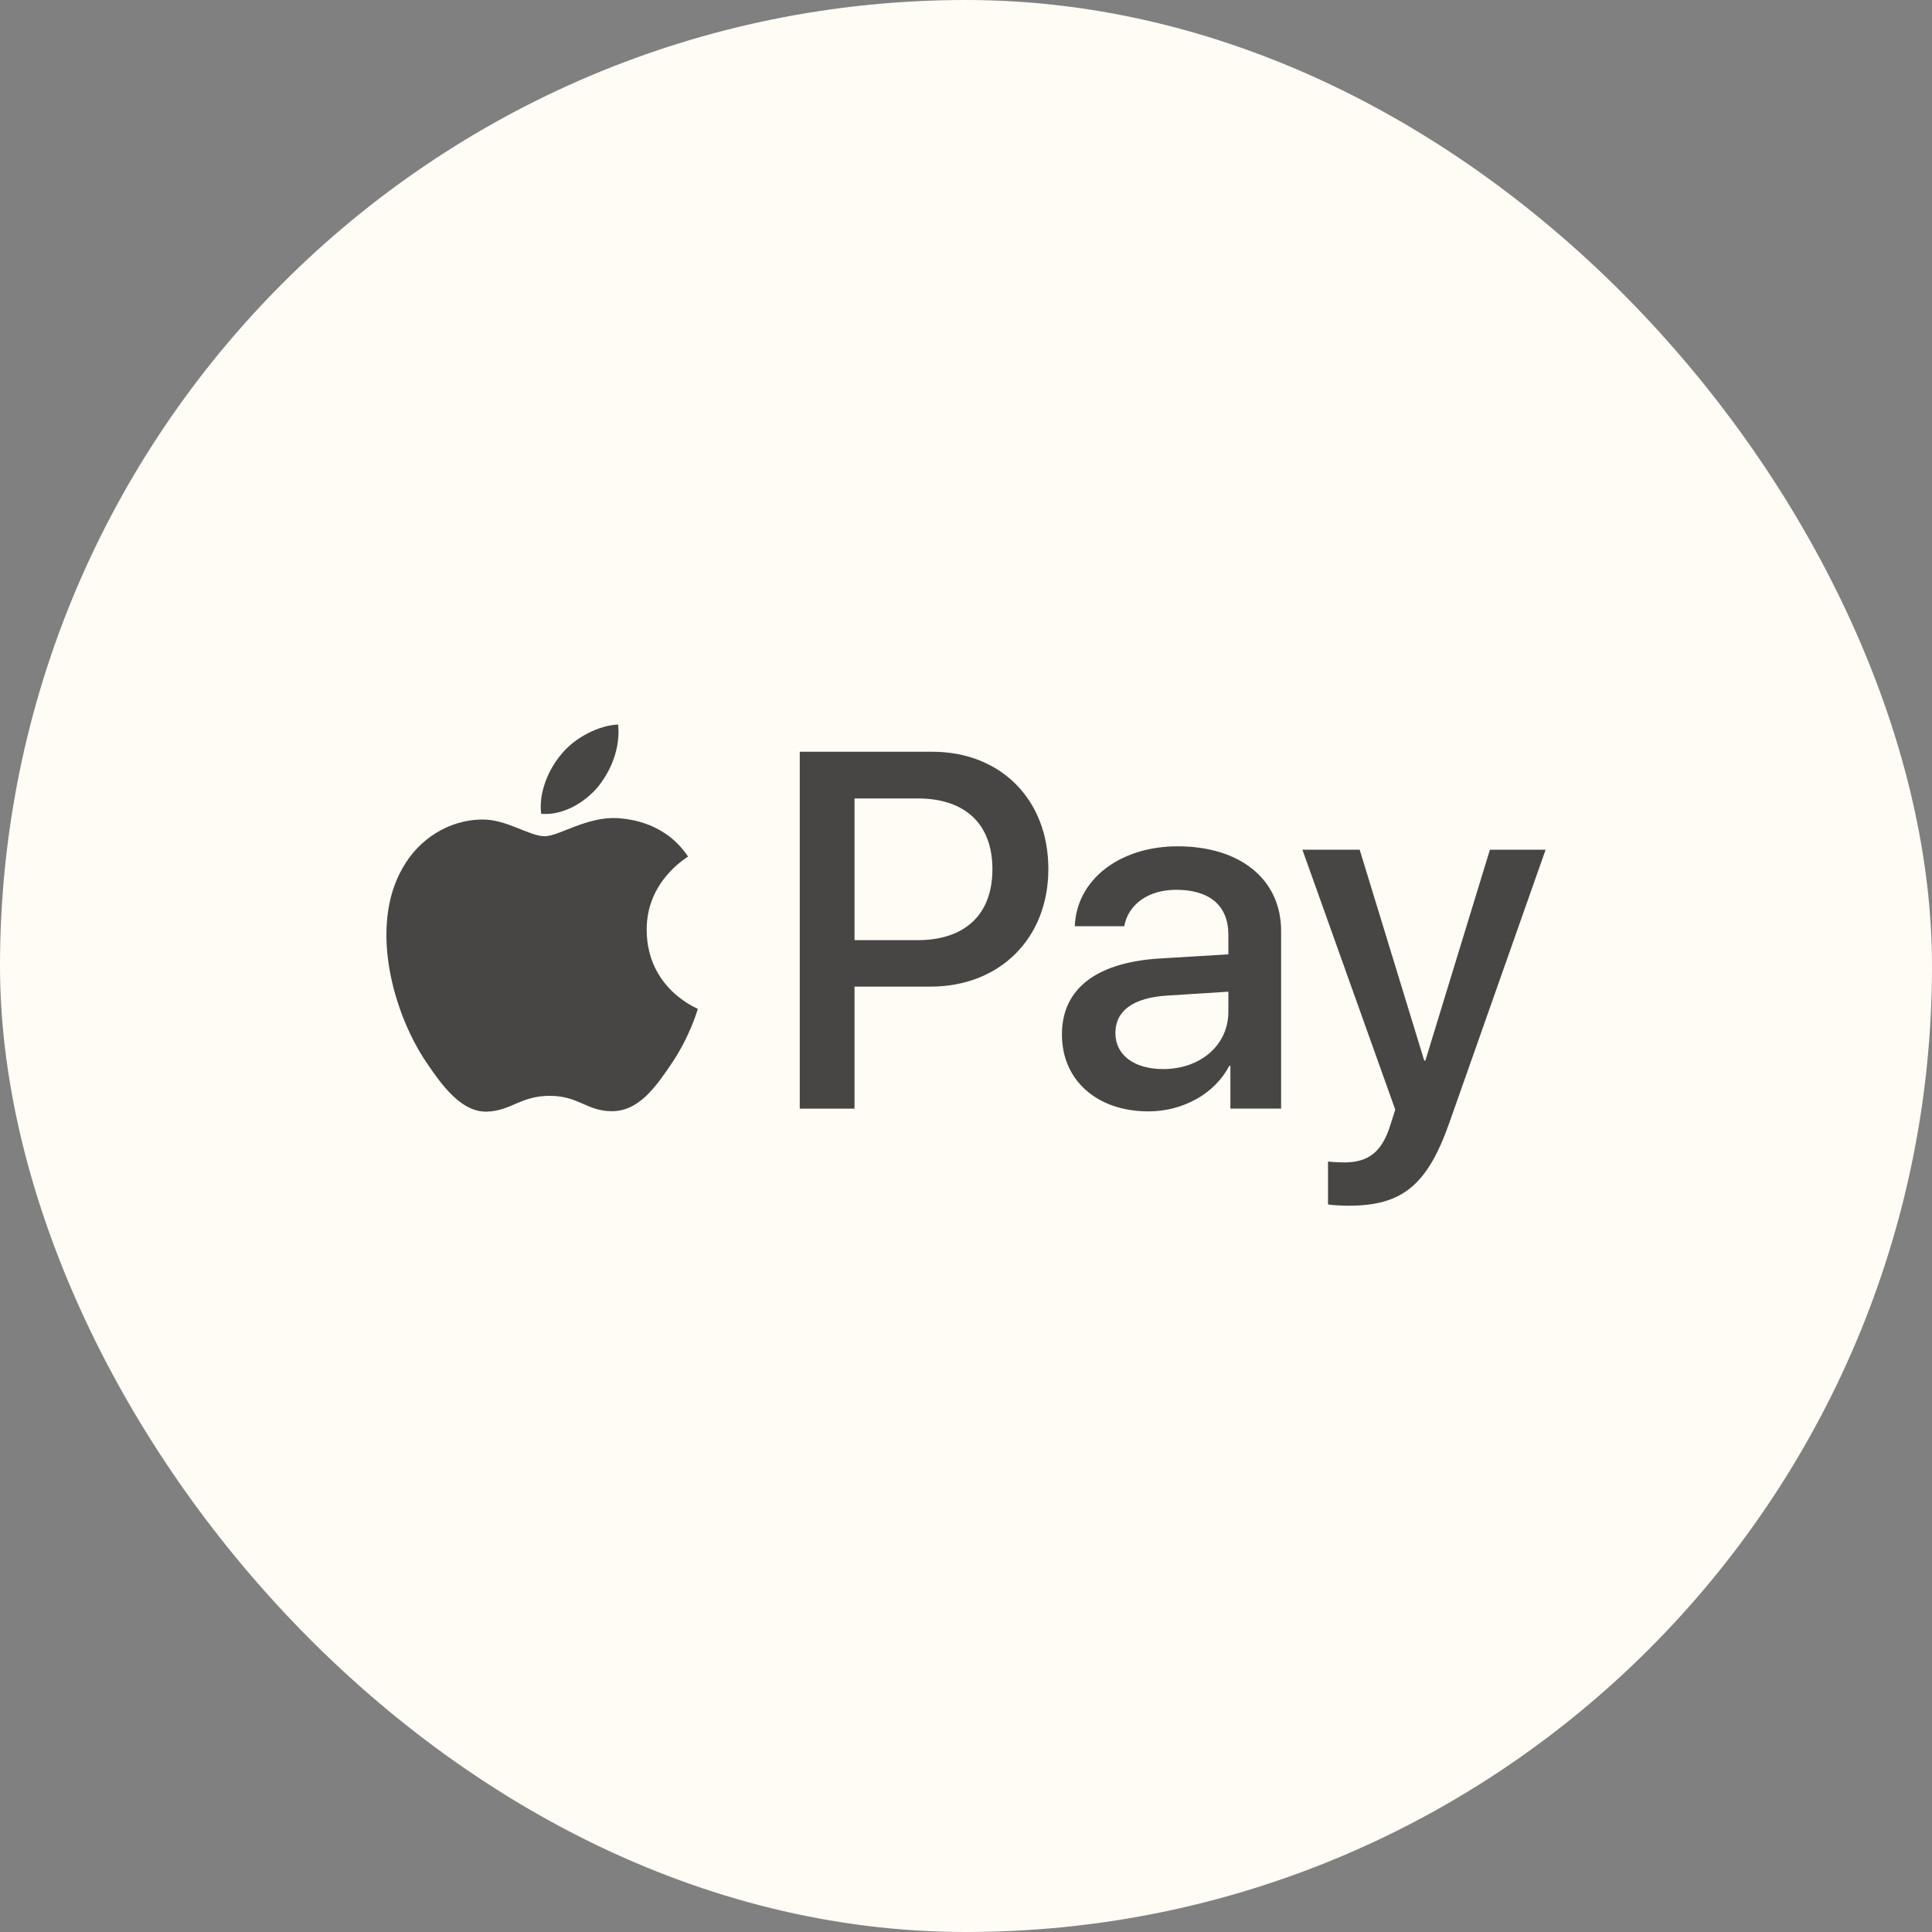 <svg width="40" height="40" viewBox="0 0 40 40" fill="none" xmlns="http://www.w3.org/2000/svg">
<rect x="0" y="0" width="40" height="40" fill="#808080" stroke="none"/>
<rect width="40" height="40" rx="20" fill="#FFFCF5"/>
<path d="M12.385 16.285C12.104 16.621 11.654 16.887 11.204 16.849C11.148 16.394 11.368 15.91 11.626 15.611C11.907 15.265 12.399 15.019 12.798 15C12.845 15.474 12.662 15.938 12.385 16.285ZM12.793 16.939C12.142 16.901 11.584 17.313 11.274 17.313C10.96 17.313 10.487 16.958 9.971 16.967C9.301 16.977 8.677 17.36 8.335 17.972C7.632 19.195 8.152 21.005 8.832 22.001C9.165 22.494 9.563 23.034 10.088 23.015C10.585 22.996 10.782 22.688 11.382 22.688C11.987 22.688 12.16 23.015 12.685 23.006C13.229 22.996 13.571 22.513 13.904 22.02C14.284 21.46 14.439 20.915 14.448 20.887C14.439 20.877 13.398 20.475 13.389 19.261C13.379 18.247 14.209 17.763 14.246 17.735C13.778 17.033 13.046 16.958 12.793 16.939ZM16.558 15.564V22.954H17.692V20.427H19.263C20.697 20.427 21.705 19.432 21.705 17.991C21.705 16.55 20.716 15.564 19.3 15.564L16.558 15.564ZM17.692 16.531H19C19.985 16.531 20.547 17.062 20.547 17.996C20.547 18.929 19.985 19.465 18.995 19.465H17.692V16.531ZM23.777 23.01C24.49 23.01 25.151 22.645 25.451 22.067H25.474V22.953H26.524V19.275C26.524 18.209 25.68 17.522 24.382 17.522C23.177 17.522 22.286 18.218 22.253 19.176H23.276C23.36 18.721 23.777 18.422 24.349 18.422C25.043 18.422 25.432 18.749 25.432 19.351V19.759L24.016 19.844C22.699 19.925 21.986 20.47 21.986 21.418C21.986 22.375 22.722 23.01 23.777 23.01ZM24.082 22.134C23.477 22.134 23.093 21.84 23.093 21.389C23.093 20.925 23.463 20.655 24.171 20.612L25.432 20.532V20.948C25.432 21.641 24.851 22.134 24.082 22.134M27.926 24.963C29.032 24.963 29.553 24.537 30.008 23.243L32 17.593H30.847L29.511 21.958H29.487L28.151 17.593H26.965L28.887 22.973L28.784 23.299C28.61 23.854 28.329 24.067 27.828 24.067C27.739 24.067 27.565 24.058 27.495 24.048V24.935C27.56 24.954 27.842 24.963 27.926 24.963" fill="#1A1A1A" fill-opacity="0.8"/>
</svg>
